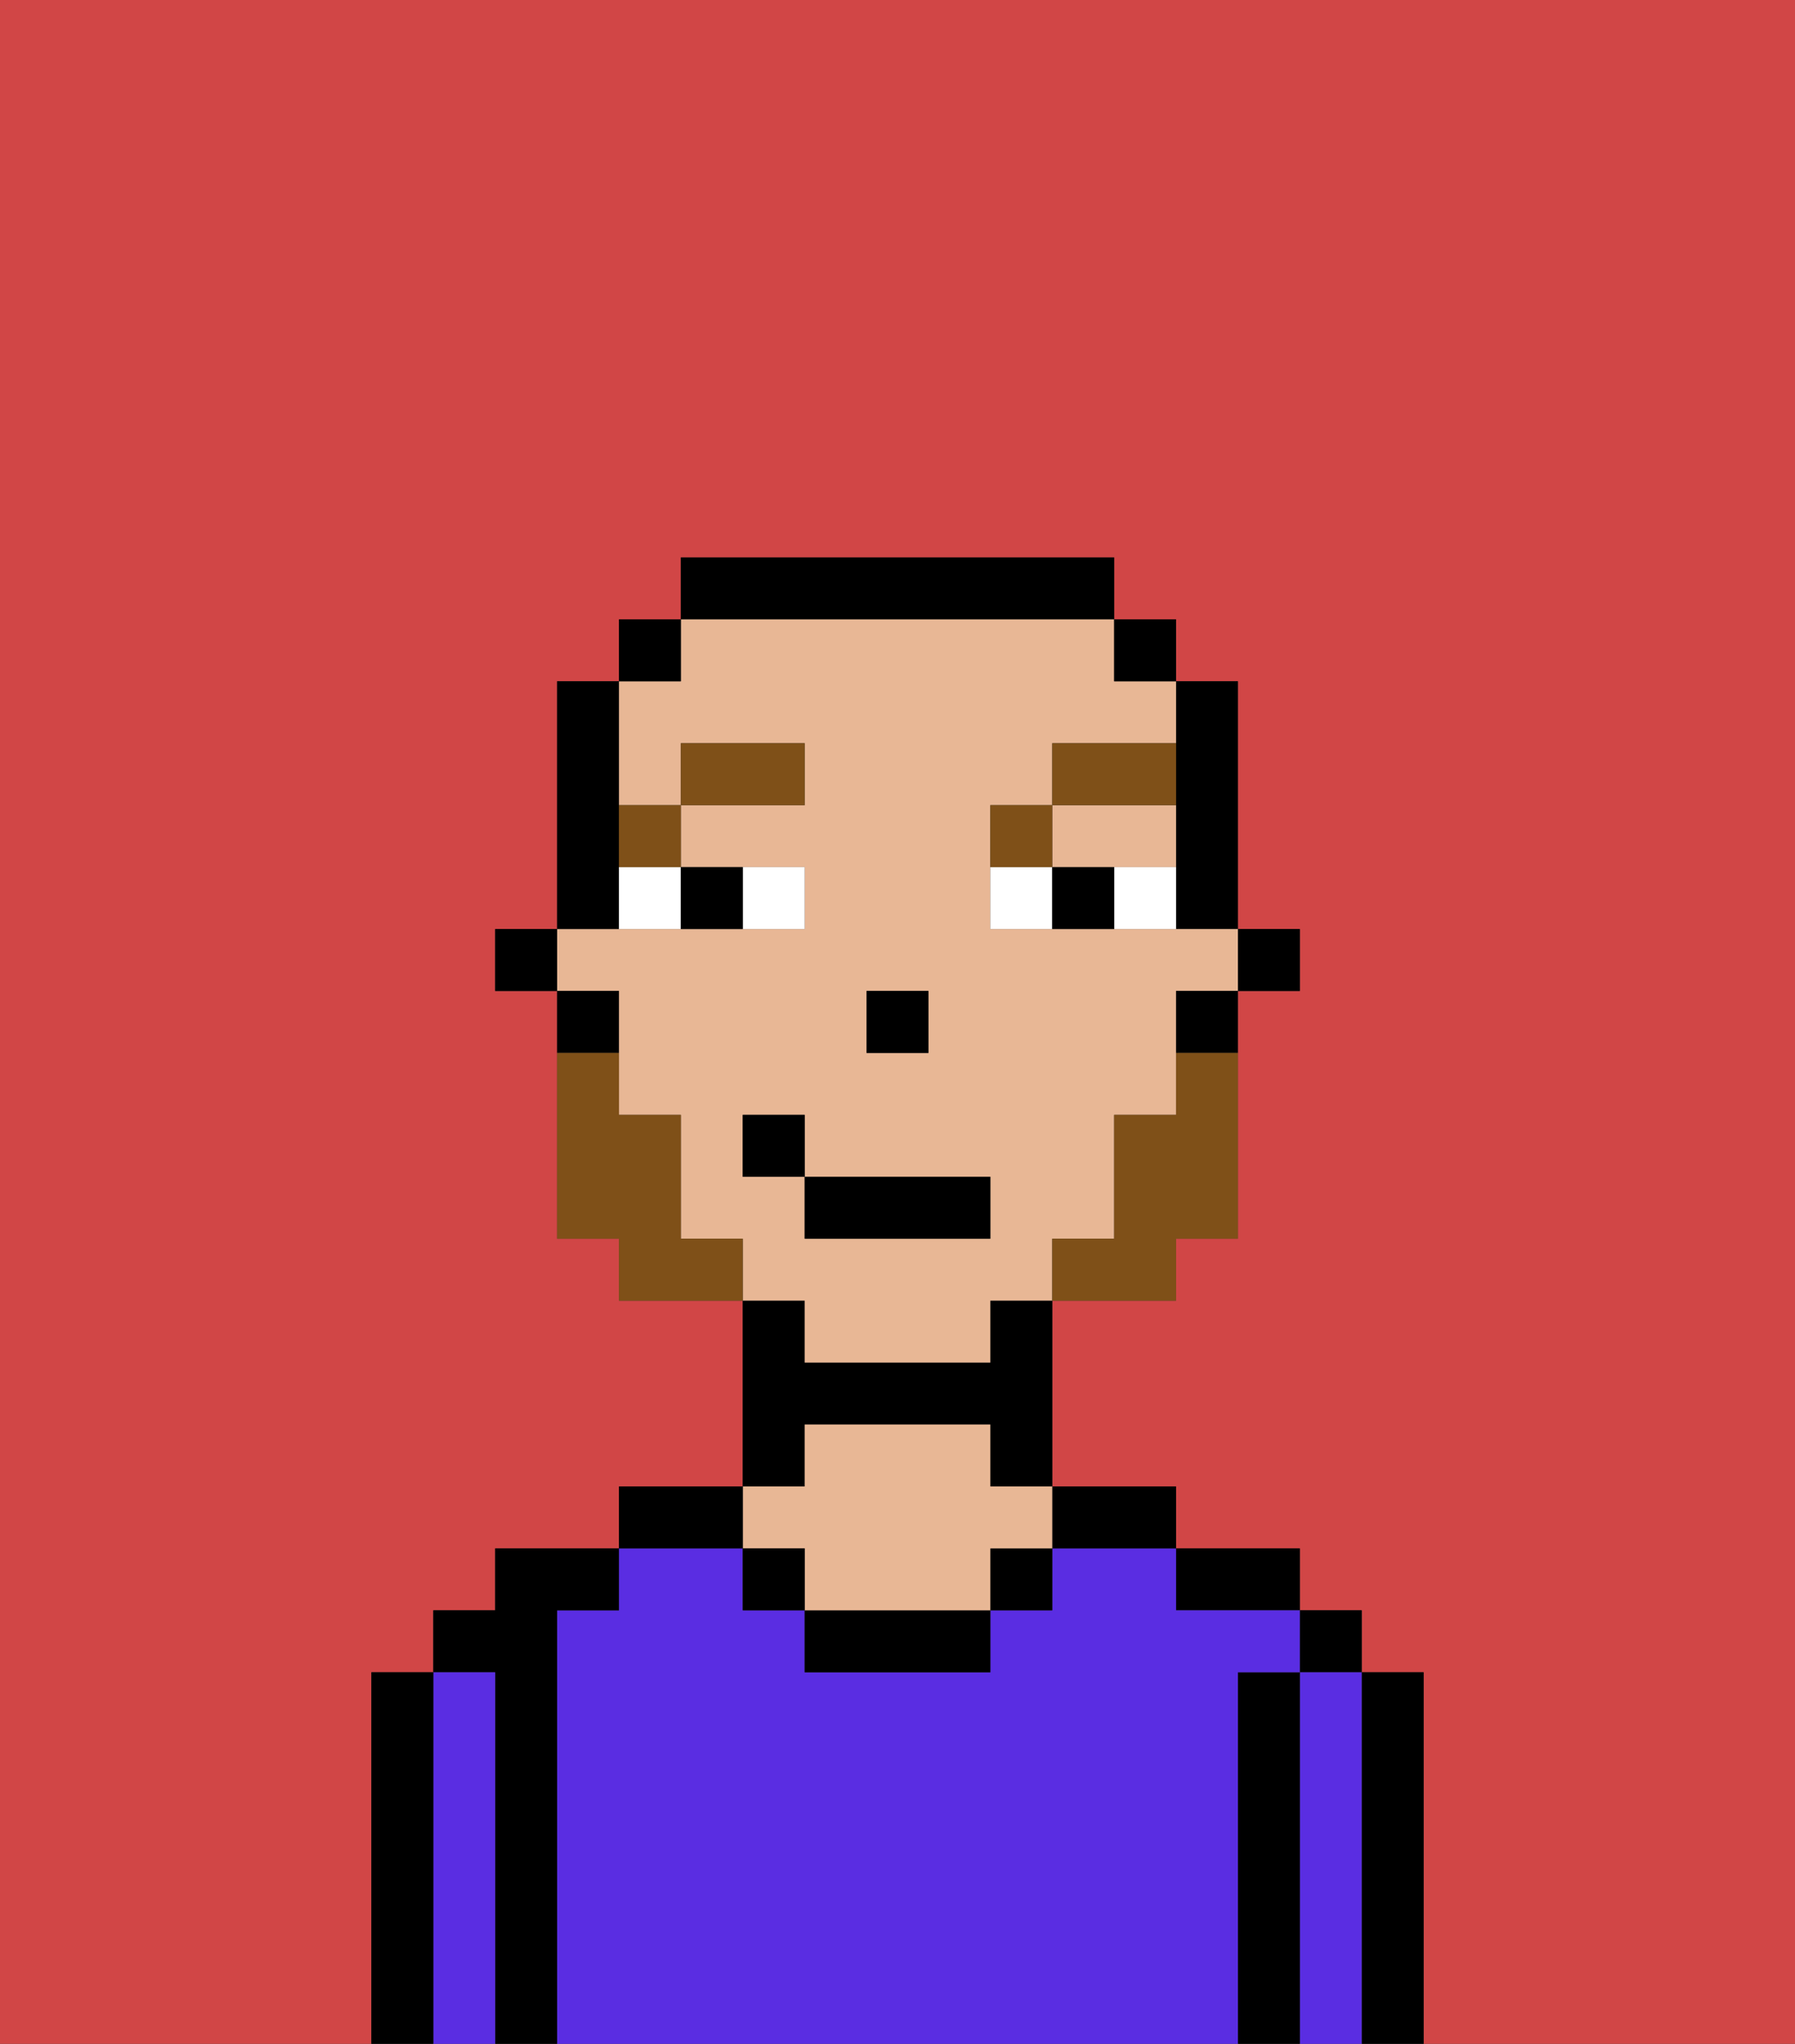 <svg xmlns="http://www.w3.org/2000/svg" viewBox="0 0 29 33"><rect x="0" y="0" width="29" height="33" fill="#333333" stroke="none"/><defs><style>polygon,rect,path{shape-rendering:crispedges;}.ha79-1{fill:#d14646;}.ha79-2{fill:#000000;}.ha79-3{fill:#5a2de2;}.ha79-4{fill:#e8b795;}.ha79-5{fill:#ffffff;}.ha79-6{fill:#7f5018;}.ha79-7{fill:#7f5018;}</style></defs><path class="ha79-1" d="M0,33H6V27H7V26H8V25h2V24h2V21H10V20H9V16H8V15H9V11h1V10h1V9h7v1h1v1h1v4h1v1H20v4H19v1H17v3h2v1h2v1h1v1h1v6h6V0H0Z"/><path class="ha79-2" d="M23,27H22v6h1V27Z"/><rect class="ha79-2" x="21" y="26" width="1" height="1"/><path class="ha79-3" d="M22,27H21v6h1V27Z"/><path class="ha79-2" d="M21,27H20v6h1V27Z"/><path class="ha79-2" d="M20,26h1V25H19v1Z"/><path class="ha79-3" d="M20,27h1V26H19V25H17v1H16v1H13V26H12V25H10v1H9v7H20V27Z"/><path class="ha79-2" d="M18,25h1V24H17v1Z"/><rect class="ha79-2" x="16" y="25" width="1" height="1"/><path class="ha79-2" d="M13,26v1h3V26H13Z"/><path class="ha79-2" d="M13,23h3v1h1V21H16v1H13V21H12v3h1Z"/><path class="ha79-4" d="M13,25v1h3V25h1V24H16V23H13v1H12v1Z"/><rect class="ha79-2" x="12" y="25" width="1" height="1"/><path class="ha79-2" d="M12,24H10v1h2Z"/><path class="ha79-2" d="M9,26h1V25H8v1H7v1H8v6H9V26Z"/><path class="ha79-3" d="M8,27H7v6H8V27Z"/><path class="ha79-2" d="M7,27H6v6H7V27Z"/><rect class="ha79-2" x="20" y="15" width="1" height="1"/><path class="ha79-2" d="M19,13v2h1V11H19v2Z"/><path class="ha79-4" d="M13,22h3V21h1V20h1V18h1V16h1V15H16V13h1V12h2V11H18V10H11v1H10v2h1V12h2v1H11v1h2v1H9v1h1v2h1v2h1v1h1Zm1-6h1v1H14Zm-2,3V18h1v1h3v1H13V19Z"/><path class="ha79-4" d="M18,14h1V13H17v1Z"/><path class="ha79-2" d="M19,17h1V16H19Z"/><rect class="ha79-2" x="18" y="10" width="1" height="1"/><path class="ha79-2" d="M18,10V9H11v1h7Z"/><rect class="ha79-2" x="10" y="10" width="1" height="1"/><path class="ha79-2" d="M10,14V11H9v4h1Z"/><path class="ha79-2" d="M10,16H9v1h1Z"/><rect class="ha79-2" x="8" y="15" width="1" height="1"/><rect class="ha79-2" x="14" y="16" width="1" height="1"/><path class="ha79-5" d="M13,15V14H12v1Z"/><path class="ha79-5" d="M10,15h1V14H10Z"/><path class="ha79-5" d="M18,14v1h1V14Z"/><path class="ha79-5" d="M16,14v1h1V14Z"/><path class="ha79-2" d="M12,15V14H11v1Z"/><path class="ha79-2" d="M17,14v1h1V14Z"/><path class="ha79-6" d="M11,14V13H10v1Z"/><rect class="ha79-6" x="11" y="12" width="2" height="1"/><path class="ha79-6" d="M17,13H16v1h1Z"/><path class="ha79-6" d="M19,12H17v1h2Z"/><path class="ha79-7" d="M19,18H18v2H17v1h2V20h1V17H19Z"/><path class="ha79-7" d="M11,20V18H10V17H9v3h1v1h2V20Z"/><rect class="ha79-2" x="13" y="19" width="3" height="1"/><rect class="ha79-2" x="12" y="18" width="1" height="1"/></svg>